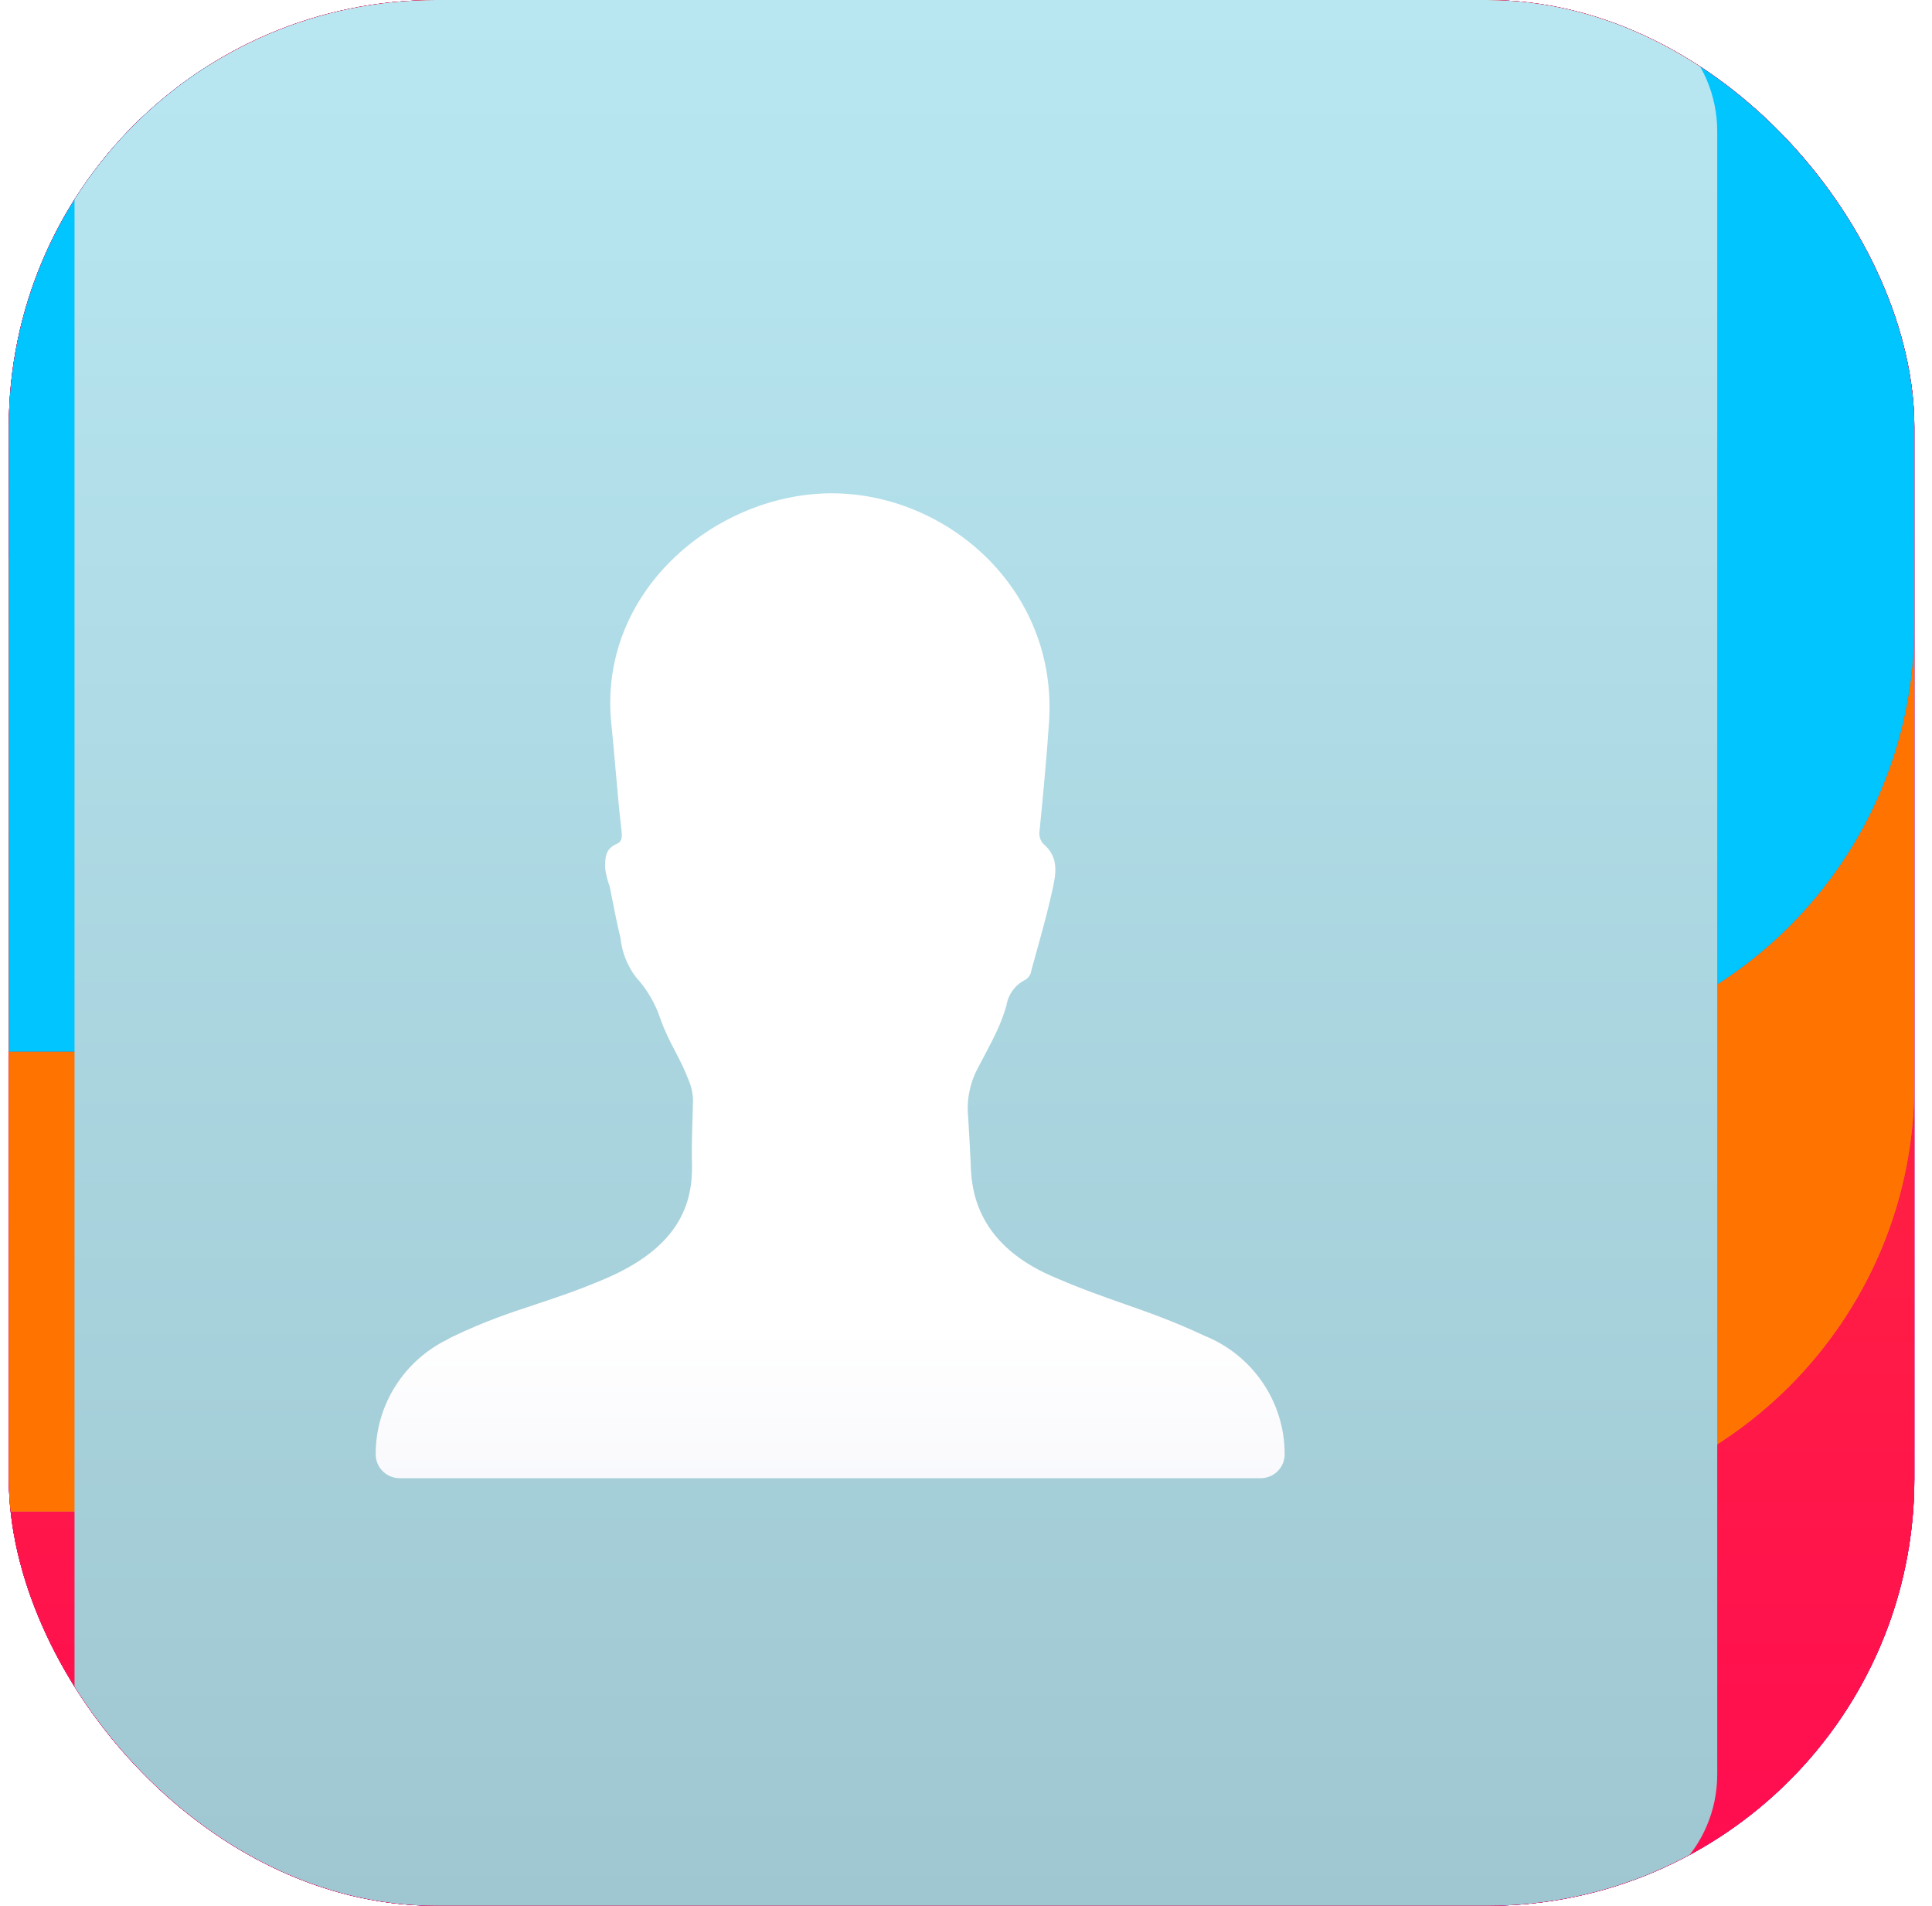 <svg width="73" height="72" viewBox="0 0 73 72" fill="none" xmlns="http://www.w3.org/2000/svg">
<g clip-path="url(#clip0_3001_5597)">
<rect x="0.333" width="72" height="72" fill="url(#paint0_linear_3001_5597)"/>
<rect x="0.333" width="72" height="72" fill="url(#paint1_linear_3001_5597)"/>
<rect x="0.333" width="72" height="72" fill="#AF1571"/>
<rect x="0.333" width="72" height="72" fill="#F2265F"/>
<rect x="0.333" width="72" height="72" fill="url(#paint2_linear_3001_5597)"/>
<g filter="url(#filter0_d_3001_5597)">
<path d="M0.333 18.621H72.333V38.483C72.333 47.395 65.108 54.621 56.196 54.621H0.333V18.621Z" fill="#DF6B56"/>
<path d="M0.333 18.621H72.333V38.483C72.333 47.395 65.108 54.621 56.196 54.621H0.333V18.621Z" fill="#FF7401"/>
</g>
<g filter="url(#filter1_d_3001_5597)">
<path d="M0.333 0H72.333V21.103C72.333 30.016 65.108 37.241 56.196 37.241H0.333V0Z" fill="#0086FF"/>
<path d="M0.333 0H72.333V21.103C72.333 30.016 65.108 37.241 56.196 37.241H0.333V0Z" fill="#01C5FF"/>
</g>
<g filter="url(#filter2_d_3001_5597)">
<path d="M0.333 0H57.437C60.179 0 62.402 2.223 62.402 4.966V67.034C62.402 69.777 60.179 72 57.437 72H0.333V0Z" fill="url(#paint3_linear_3001_5597)"/>
</g>
<g filter="url(#filter3_dd_3001_5597)">
<path fill-rule="evenodd" clip-rule="evenodd" d="M31.34 17.396C27.022 17.445 22.577 21.109 23.1 26.113C23.151 26.599 23.201 27.174 23.253 27.762C23.324 28.569 23.396 29.398 23.474 30.047C23.476 30.07 23.479 30.095 23.481 30.12C23.502 30.315 23.527 30.542 23.326 30.628C22.865 30.831 22.865 31.135 22.865 31.55C22.893 31.788 22.951 32.022 23.036 32.246C23.075 32.434 23.112 32.622 23.149 32.81C23.24 33.274 23.331 33.738 23.446 34.197C23.5 34.731 23.7 35.239 24.023 35.668C24.436 36.117 24.75 36.648 24.945 37.227C25.127 37.74 25.316 38.102 25.508 38.469C25.681 38.8 25.856 39.135 26.029 39.588C26.129 39.827 26.182 40.084 26.185 40.344C26.18 40.538 26.175 40.729 26.169 40.918C26.154 41.435 26.139 41.938 26.139 42.451C26.204 43.821 26.029 45.721 22.86 47.072C21.825 47.513 21.01 47.782 20.223 48.043C19.249 48.365 18.318 48.673 17.064 49.275C17.014 49.299 16.957 49.331 16.897 49.368C15.297 50.152 14.195 51.797 14.195 53.699C14.195 54.199 14.6 54.604 15.1 54.604H47.636C48.136 54.604 48.541 54.199 48.541 53.699C48.541 51.677 47.295 49.946 45.53 49.231C44.314 48.663 43.411 48.347 42.475 48.02C41.667 47.736 40.833 47.445 39.752 46.975C36.781 45.683 36.705 43.534 36.677 42.731C36.675 42.678 36.674 42.63 36.671 42.59C36.657 42.27 36.639 41.951 36.62 41.633C36.607 41.419 36.595 41.204 36.584 40.989C36.514 40.354 36.634 39.712 36.929 39.145C37.021 38.969 37.105 38.809 37.184 38.661C37.581 37.909 37.819 37.459 38.027 36.752C38.058 36.548 38.137 36.355 38.256 36.188C38.375 36.021 38.532 35.884 38.714 35.788C38.784 35.753 38.843 35.702 38.888 35.638C38.932 35.575 38.959 35.501 38.968 35.424C39.032 35.188 39.097 34.953 39.163 34.717C39.37 33.97 39.579 33.22 39.747 32.463C39.75 32.448 39.754 32.433 39.757 32.418C39.893 31.804 40.036 31.155 39.424 30.642C39.362 30.573 39.317 30.492 39.292 30.403C39.267 30.314 39.264 30.22 39.281 30.13C39.401 28.94 39.558 27.252 39.636 26.063C39.988 20.992 35.726 17.348 31.34 17.396Z" fill="url(#paint4_linear_3001_5597)"/>
</g>
</g>
<defs>
<filter id="filter0_d_3001_5597" x="-2.149" y="18.621" width="76.966" height="40.965" filterUnits="userSpaceOnUse" color-interpolation-filters="sRGB">
<feFlood flood-opacity="0" result="BackgroundImageFix"/>
<feColorMatrix in="SourceAlpha" type="matrix" values="0 0 0 0 0 0 0 0 0 0 0 0 0 0 0 0 0 0 127 0" result="hardAlpha"/>
<feOffset dy="2.483"/>
<feGaussianBlur stdDeviation="1.241"/>
<feComposite in2="hardAlpha" operator="out"/>
<feColorMatrix type="matrix" values="0 0 0 0 0.118 0 0 0 0 0.129 0 0 0 0 0.341 0 0 0 0.05 0"/>
<feBlend mode="normal" in2="BackgroundImageFix" result="effect1_dropShadow_3001_5597"/>
<feBlend mode="normal" in="SourceGraphic" in2="effect1_dropShadow_3001_5597" result="shape"/>
</filter>
<filter id="filter1_d_3001_5597" x="-2.149" y="0" width="76.966" height="42.207" filterUnits="userSpaceOnUse" color-interpolation-filters="sRGB">
<feFlood flood-opacity="0" result="BackgroundImageFix"/>
<feColorMatrix in="SourceAlpha" type="matrix" values="0 0 0 0 0 0 0 0 0 0 0 0 0 0 0 0 0 0 127 0" result="hardAlpha"/>
<feOffset dy="2.483"/>
<feGaussianBlur stdDeviation="1.241"/>
<feComposite in2="hardAlpha" operator="out"/>
<feColorMatrix type="matrix" values="0 0 0 0 0.12 0 0 0 0 0.128 0 0 0 0 0.342 0 0 0 0.08 0"/>
<feBlend mode="normal" in2="BackgroundImageFix" result="effect1_dropShadow_3001_5597"/>
<feBlend mode="normal" in="SourceGraphic" in2="effect1_dropShadow_3001_5597" result="shape"/>
</filter>
<filter id="filter2_d_3001_5597" x="0.333" y="-2.483" width="67.034" height="76.966" filterUnits="userSpaceOnUse" color-interpolation-filters="sRGB">
<feFlood flood-opacity="0" result="BackgroundImageFix"/>
<feColorMatrix in="SourceAlpha" type="matrix" values="0 0 0 0 0 0 0 0 0 0 0 0 0 0 0 0 0 0 127 0" result="hardAlpha"/>
<feOffset dx="2.483"/>
<feGaussianBlur stdDeviation="1.241"/>
<feComposite in2="hardAlpha" operator="out"/>
<feColorMatrix type="matrix" values="0 0 0 0 0.163 0 0 0 0 0.171 0 0 0 0 0.229 0 0 0 0.1 0"/>
<feBlend mode="normal" in2="BackgroundImageFix" result="effect1_dropShadow_3001_5597"/>
<feBlend mode="normal" in="SourceGraphic" in2="effect1_dropShadow_3001_5597" result="shape"/>
</filter>
<filter id="filter3_dd_3001_5597" x="10.471" y="13.672" width="41.794" height="44.656" filterUnits="userSpaceOnUse" color-interpolation-filters="sRGB">
<feFlood flood-opacity="0" result="BackgroundImageFix"/>
<feColorMatrix in="SourceAlpha" type="matrix" values="0 0 0 0 0 0 0 0 0 0 0 0 0 0 0 0 0 0 127 0" result="hardAlpha"/>
<feOffset/>
<feGaussianBlur stdDeviation="1.862"/>
<feComposite in2="hardAlpha" operator="out"/>
<feColorMatrix type="matrix" values="0 0 0 0 0.565 0 0 0 0 0.602 0 0 0 0 0.696 0 0 0 0.25 0"/>
<feBlend mode="normal" in2="BackgroundImageFix" result="effect1_dropShadow_3001_5597"/>
<feColorMatrix in="SourceAlpha" type="matrix" values="0 0 0 0 0 0 0 0 0 0 0 0 0 0 0 0 0 0 127 0" result="hardAlpha"/>
<feOffset dy="1.241"/>
<feGaussianBlur stdDeviation="0.621"/>
<feComposite in2="hardAlpha" operator="out"/>
<feColorMatrix type="matrix" values="0 0 0 0 1 0 0 0 0 1 0 0 0 0 1 0 0 0 0.25 0"/>
<feBlend mode="normal" in2="effect1_dropShadow_3001_5597" result="effect2_dropShadow_3001_5597"/>
<feBlend mode="normal" in="SourceGraphic" in2="effect2_dropShadow_3001_5597" result="shape"/>
</filter>
<linearGradient id="paint0_linear_3001_5597" x1="36.333" y1="-73.862" x2="36.333" y2="36" gradientUnits="userSpaceOnUse">
<stop stop-color="#0086FF"/>
<stop offset="1" stop-color="#7B00DC"/>
</linearGradient>
<linearGradient id="paint1_linear_3001_5597" x1="36.333" y1="-73.862" x2="36.333" y2="36" gradientUnits="userSpaceOnUse">
<stop stop-color="#0086FF"/>
<stop offset="1" stop-color="#5404B9"/>
</linearGradient>
<linearGradient id="paint2_linear_3001_5597" x1="36.333" y1="13.285" x2="36.333" y2="75.957" gradientUnits="userSpaceOnUse">
<stop stop-color="#FF3434"/>
<stop offset="1" stop-color="#FF0953"/>
</linearGradient>
<linearGradient id="paint3_linear_3001_5597" x1="31.368" y1="0" x2="31.368" y2="72" gradientUnits="userSpaceOnUse">
<stop stop-color="#B8E7F2"/>
<stop offset="1" stop-color="#9FC7D1"/>
</linearGradient>
<linearGradient id="paint4_linear_3001_5597" x1="31.39" y1="48.88" x2="31.39" y2="96.821" gradientUnits="userSpaceOnUse">
<stop stop-color="white"/>
<stop offset="1" stop-color="#CBCEEA"/>
</linearGradient>
<clipPath id="clip0_3001_5597">
<rect x="0.333" width="72" height="72" rx="16.138" fill="white"/>
</clipPath>
</defs>
</svg>
